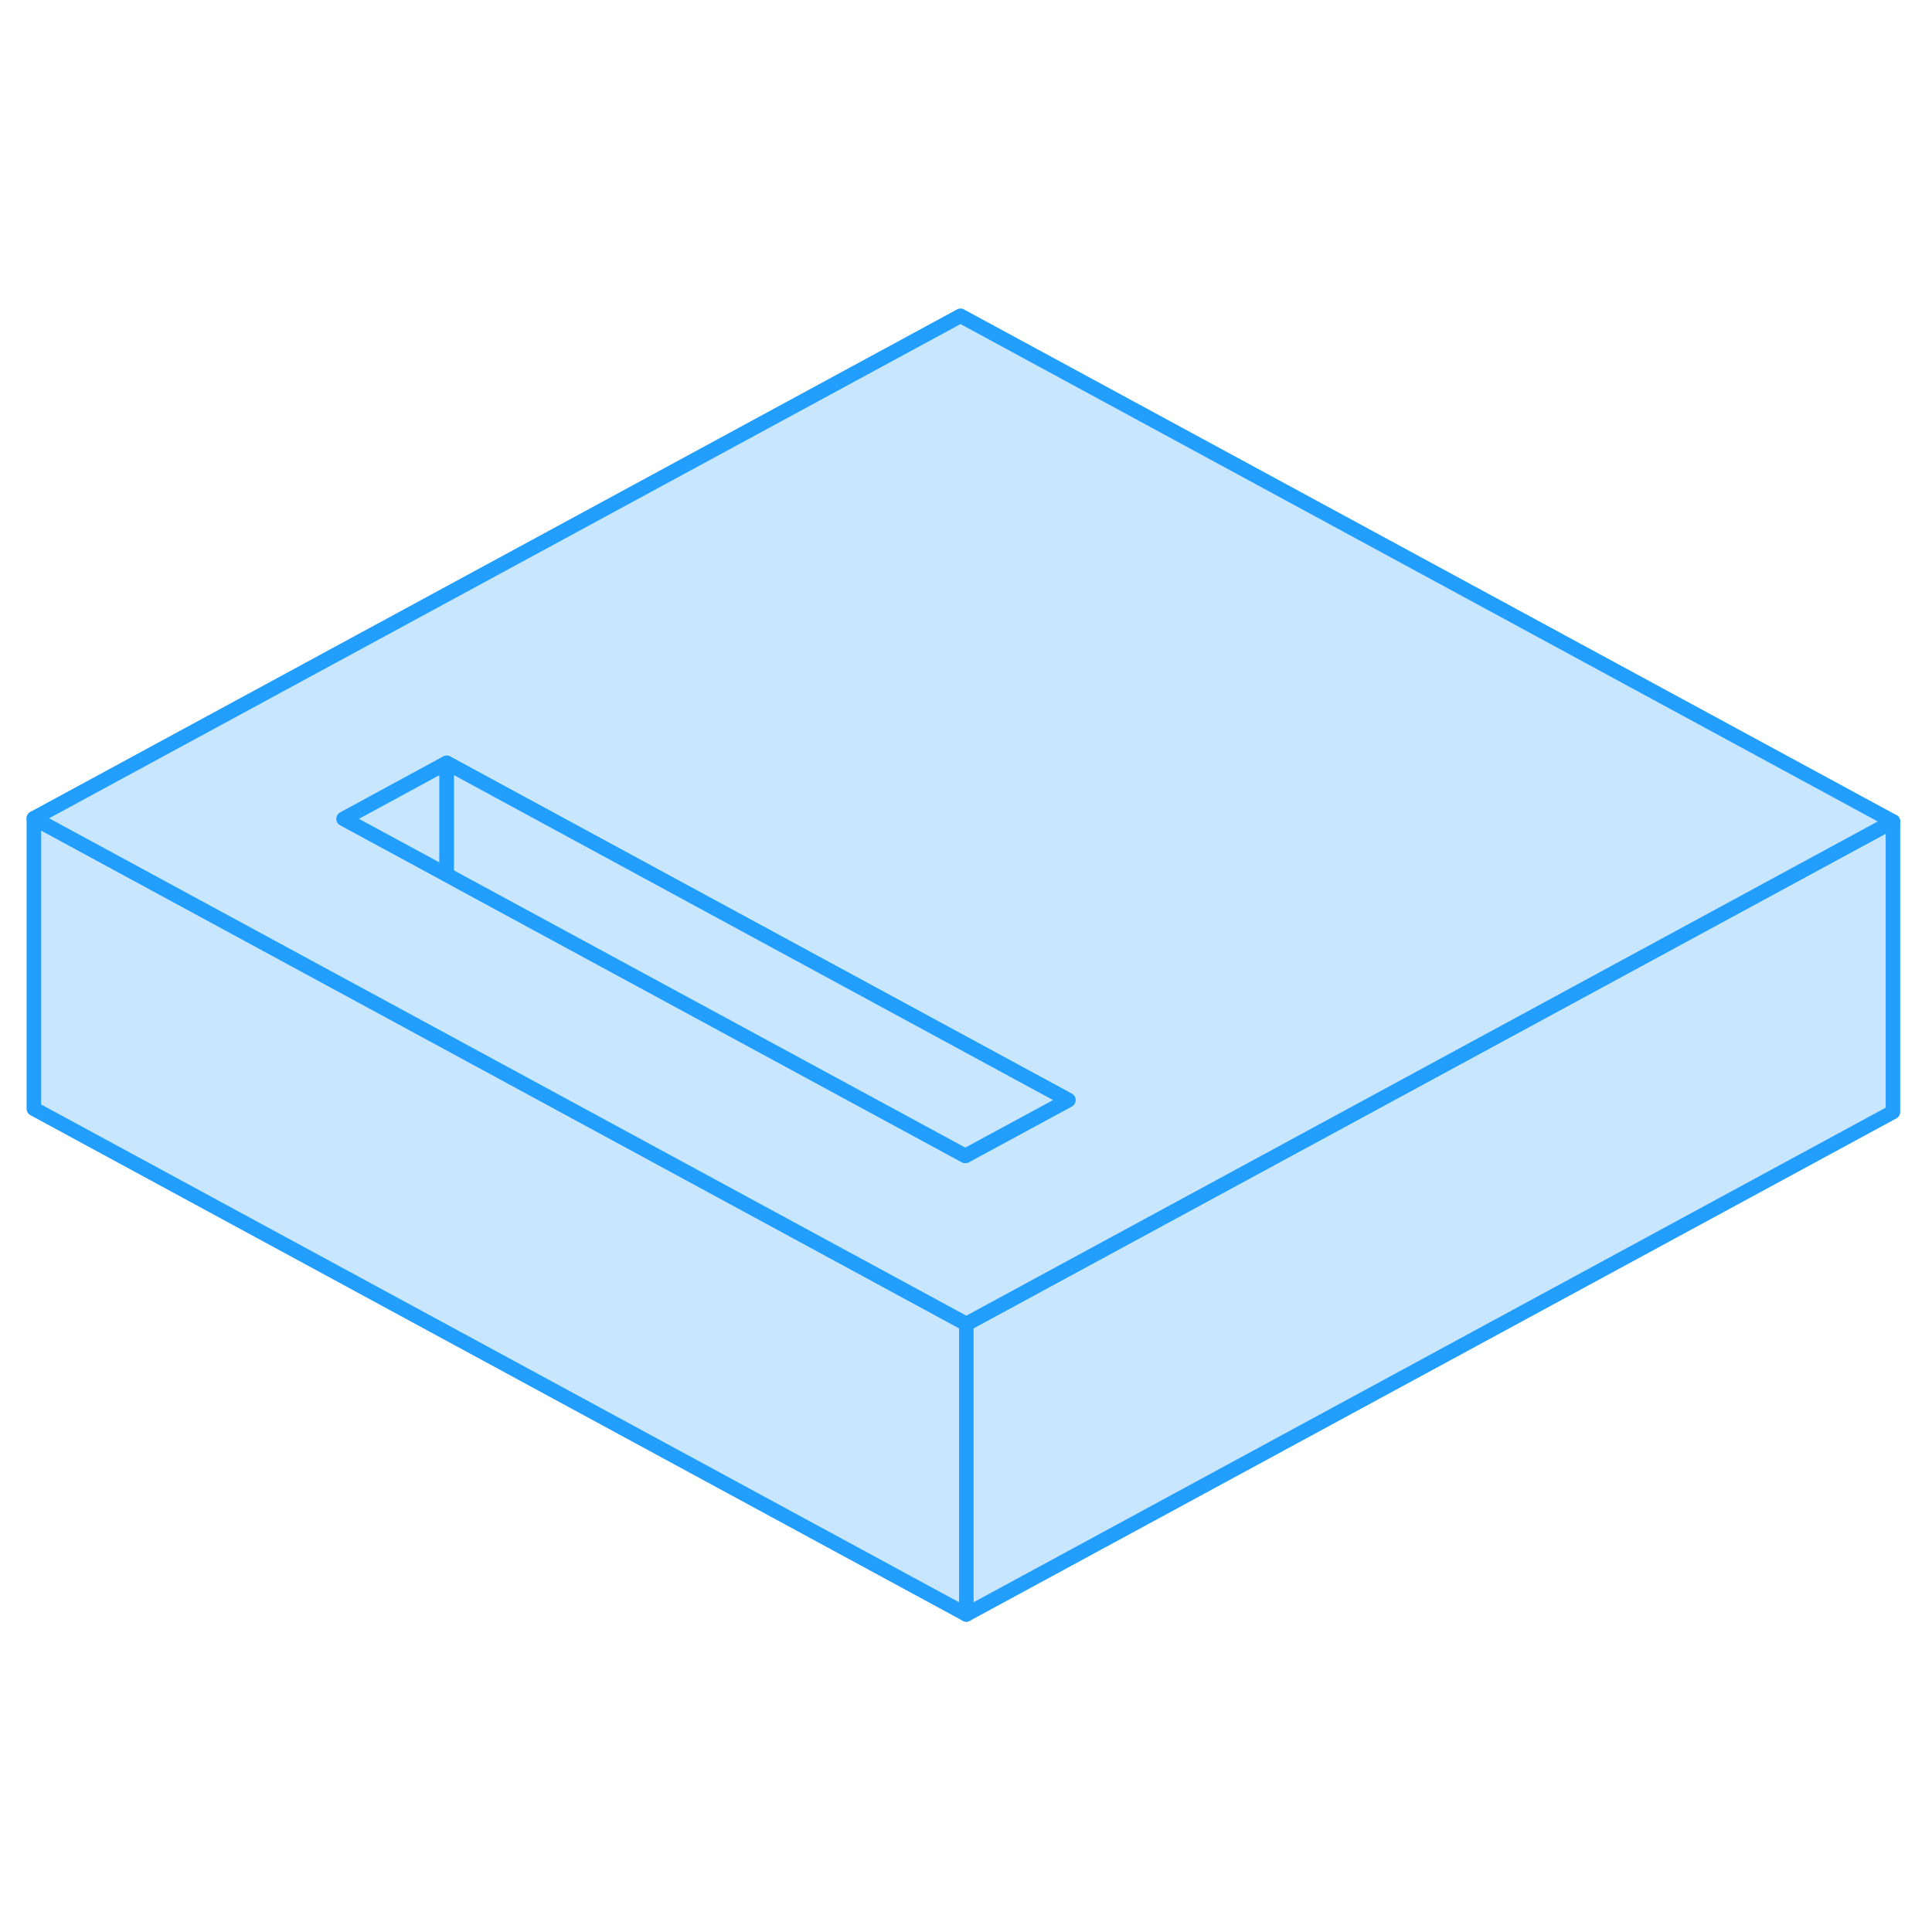 <svg width="48" height="48" viewBox="0 0 133 94" fill="#c8e7ff" xmlns="http://www.w3.org/2000/svg" stroke-width="1px" stroke-linecap="round" stroke-linejoin="round"><path d="M66.522 71.64V91.64L2.332 56.83V36.83L20.772 46.83L30.752 52.24L66.522 71.64Z" stroke="#229EFF" stroke-linejoin="round"/><path d="M130.312 37.05V57.05L66.522 91.64V71.64L111.872 47.05L130.312 37.05Z" stroke="#229EFF" stroke-linejoin="round"/><path d="M66.122 2.24L2.332 36.83L20.772 46.83L30.752 52.24L66.522 71.64L111.872 47.05L130.312 37.05L66.122 2.24ZM66.452 60.07L31.402 41.07L30.752 40.71L23.662 36.87L30.752 33.02L38.492 37.22L73.542 56.23L66.452 60.07Z" stroke="#229EFF" stroke-linejoin="round"/><path d="M30.752 33.02V40.71L23.662 36.87L30.752 33.02Z" stroke="#229EFF" stroke-linejoin="round"/><path d="M73.542 56.23L66.452 60.07L31.402 41.07L30.752 40.71V33.02L38.492 37.22L73.542 56.23Z" stroke="#229EFF" stroke-linejoin="round"/></svg>